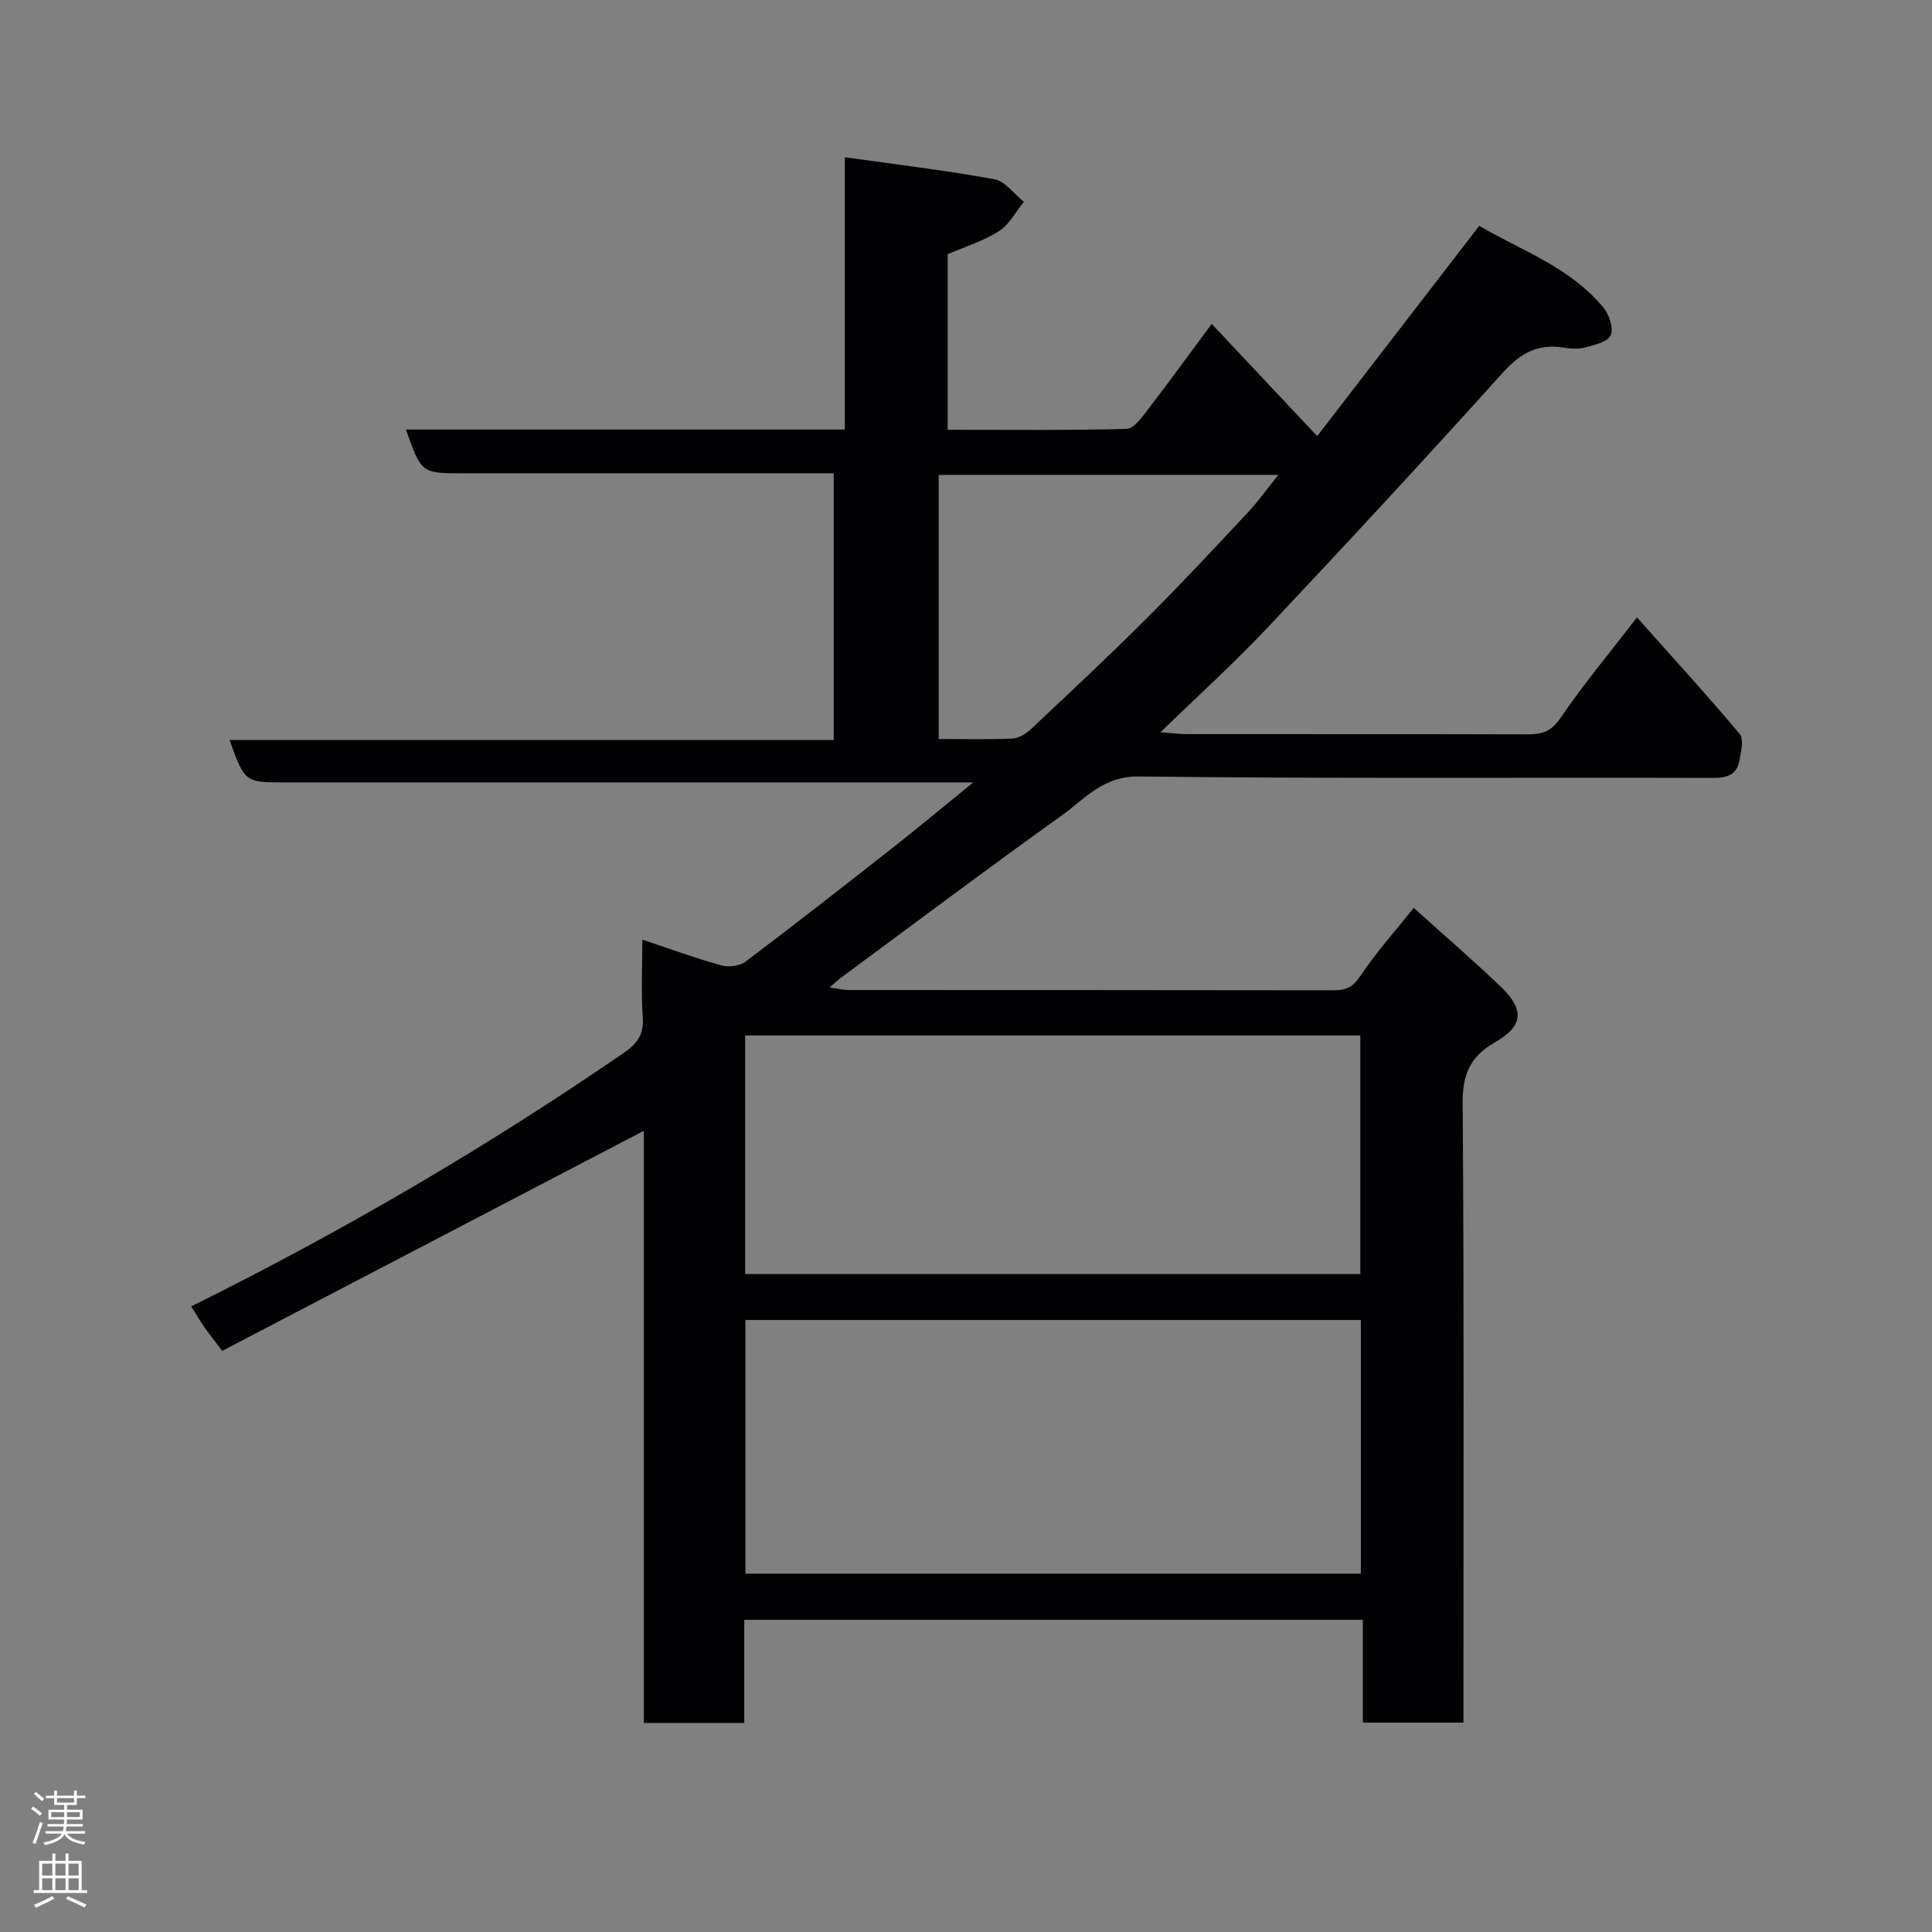 <svg enable-background="new 0 0 400 400" viewBox="0 0 400 400" xmlns="http://www.w3.org/2000/svg"><rect x="0" y="0" width="400" height="400" fill="#808080" stroke="none"/><path d="m84.04 88.93h90.87c0-18.71 0-37.12 0-56.38 10.74 1.52 20.91 2.72 30.96 4.56 2.25.41 4.08 3.06 6.11 4.67-1.69 2.08-3.02 4.72-5.17 6.09-3.23 2.05-7.02 3.21-10.6 4.76v36.35c12.49 0 24.78.14 37.05-.18 1.51-.04 3.17-2.42 4.39-4 4.38-5.7 8.6-11.51 13.22-17.74 7.01 7.45 14.09 14.99 21.84 23.23 10.96-14.22 22.08-28.65 33.55-43.53 8.75 5.12 18.86 8.58 25.74 16.96 1.18 1.44 2.11 4.25 1.48 5.7-.59 1.36-3.34 1.99-5.25 2.51-1.39.38-3.01.28-4.47.04-5.34-.89-8.99 1.17-12.64 5.21-16.05 17.82-32.35 35.42-48.8 52.88-6.77 7.19-14.12 13.83-22.07 21.55 2.66.19 4.04.38 5.42.38 23.5.02 47-.02 70.49.05 2.98.01 4.96-.5 6.9-3.35 4.77-7.02 10.24-13.57 15.86-20.86 7.13 8.01 14.37 15.92 21.26 24.12.91 1.08.28 3.71-.06 5.54-.53 2.85-2.44 3.58-5.35 3.57-39.66-.11-79.33.18-118.99-.3-7.47-.09-11.22 4.7-16.06 8.15-15.29 10.92-30.3 22.22-45.42 33.38-.67.49-1.28 1.06-2.55 2.14 1.79.26 2.8.54 3.81.54 33.5.02 67 0 100.49.06 2.52 0 4.01-.58 5.57-2.92 3.23-4.87 7.19-9.27 11.08-14.14 6.02 5.42 12.14 10.7 17.98 16.28 4.99 4.76 4.77 8.16-1.16 11.55-5.16 2.96-6.73 6.63-6.69 12.59.3 40.83.16 81.66.16 122.49v5.77c-7.01 0-13.73 0-20.83 0 0-7.02 0-13.96 0-21.28-42.76 0-85.14 0-128.07 0v21.35c-7.15 0-13.75 0-20.79 0 0-40.88 0-81.79 0-122.6-29.31 15.3-58.33 30.45-87.29 45.56-1.73-2.28-2.75-3.54-3.67-4.87-.91-1.31-1.71-2.7-2.75-4.34 31.32-15.52 61.03-32.88 89.47-52.42 2.85-1.96 4.28-3.83 4.02-7.43-.37-5.1-.09-10.25-.09-16.08 5.83 1.95 11 3.85 16.29 5.32 1.53.42 3.84.17 5.06-.75 10.45-7.88 20.76-15.95 31.05-24.04 5.1-4.01 10.07-8.17 16.11-13.08-2.92 0-4.67 0-6.41 0-45.33 0-90.66 0-135.99 0-8.43 0-8.43 0-11.57-8.78h125.08c0-18.46 0-36.51 0-55.22-1.68 0-3.45 0-5.21 0-23.83 0-47.66 0-71.49 0-8.65.01-8.65.01-11.87-9.06zm197.71 236.88c0-17.81 0-35.07 0-52.52-42.61 0-84.98 0-127.42 0v52.52zm-.11-62.03c0-16.77 0-33.15 0-49.39-42.73 0-85.09 0-127.37 0v49.39zm-16.98-165.46c-23.7 0-47.01 0-70.31 0v54.68c5.32 0 10.3.13 15.26-.09 1.28-.06 2.75-.93 3.74-1.86 8.08-7.6 16.2-15.18 24.05-23.02 7.15-7.13 14.03-14.53 20.94-21.91 2.19-2.35 4.06-5 6.32-7.8z" fill="#010103"/><g fill="#fcfafa"><path d="m6.44 374.46.42-.45c.65.47 1.27.95 1.85 1.44l-.45.49c-.65-.56-1.25-1.06-1.82-1.48m.93 7.33-.63-.26c.55-1.36 1.05-2.8 1.52-4.33.19.1.38.19.59.27-.46 1.29-.95 2.73-1.48 4.32m-.38-10.38.44-.42c.43.34 1.01.82 1.74 1.44l-.49.49c-.53-.51-1.09-1.01-1.69-1.51m2.5.35h1.72v-1.04h.59v1.04h3.52v-1.04h.59v1.04h1.75v.53h-1.75v1.42h-2.03v.97h3.22v2.03h-3.24c0 .35-.01.66-.03.93h3.32v.53h-3.37c-.03.27-.08.58-.15.94h3.96v.53h-3.71c.67.92 1.93 1.48 3.79 1.68-.13.24-.23.44-.29.59-2.13-.38-3.48-1.08-4.04-2.12-.43.97-1.77 1.72-4.03 2.23-.09-.19-.2-.37-.33-.55 2.1-.42 3.37-1.03 3.81-1.83h-3.36v-.53h3.58c.08-.29.13-.61.16-.94h-3.33v-.53h3.39c.02-.27.04-.58.04-.93h-3.23v-2.03h3.25v-.97h-2.07v-1.42h-1.73zm1.12 3.44v1h2.65c.01-.3.02-.44.01-.4v-.25-.35zm1.19-2h3.52v-.91h-3.52zm4.71 2h-2.63v.59c0 .16-.01.28-.01.4h2.64z"/><path d="m13.56 383.74h.63v1.52h2.72v6.07h1.13v.6h-11.06v-.6h1.13v-6.07h2.73v-1.52h.63v1.52h2.1v-1.52zm-2.69 8.83.38.56c-1.24.63-2.53 1.25-3.85 1.85-.1-.21-.21-.42-.34-.63 1.36-.55 2.63-1.15 3.81-1.78m-2.13-4.27h2.1v-2.45h-2.1zm0 3.04h2.1v-2.46h-2.1zm2.72-3.04h2.1v-2.45h-2.1zm0 3.04h2.1v-2.46h-2.1zm6.07 3.6c-1.41-.71-2.7-1.3-3.86-1.78l.35-.56c1.45.62 2.75 1.19 3.88 1.72zm-1.25-9.09h-2.1v2.45h2.1zm-2.09 5.49h2.1v-2.46h-2.1z"/></g></svg>